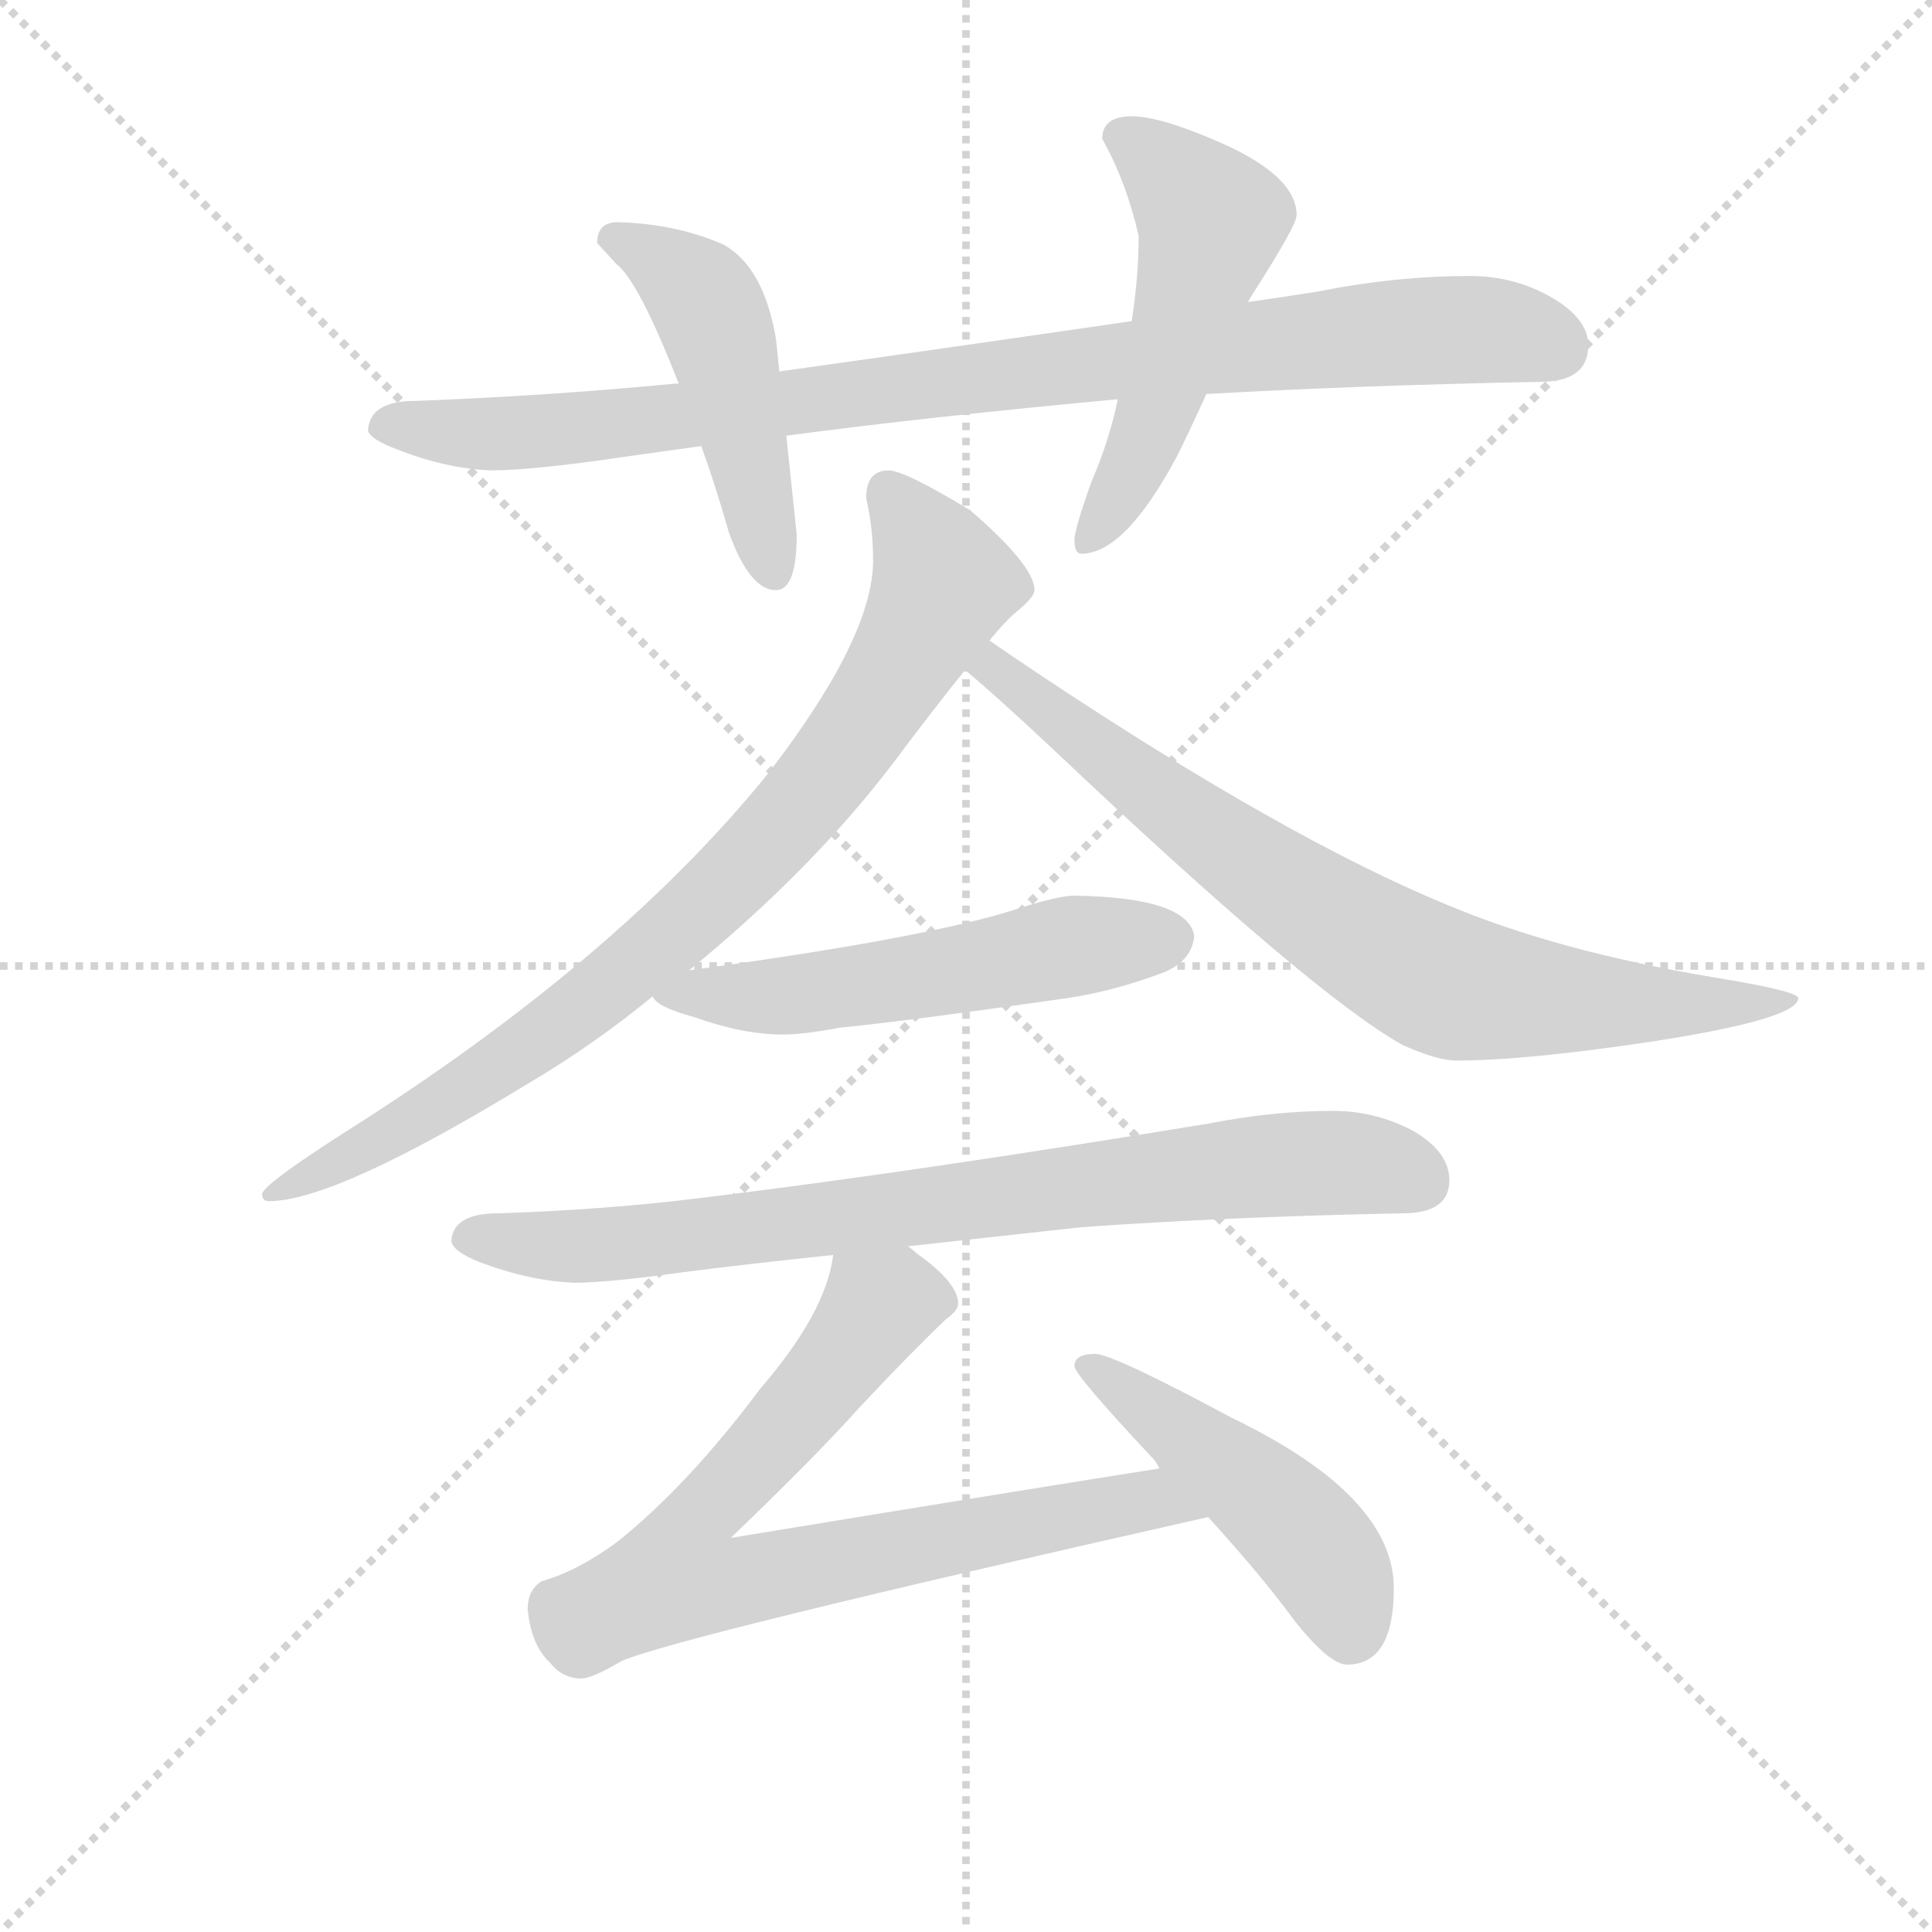 <svg version="1.1" viewBox="0 0 1024 1024" xmlns="http://www.w3.org/2000/svg">
  <g stroke="lightgray" stroke-dasharray="1,1" stroke-width="1" transform="scale(4, 4)">
    <line x1="0" y1="0" x2="256" y2="256"></line>
    <line x1="256" y1="0" x2="0" y2="256"></line>
    <line x1="128" y1="0" x2="128" y2="256"></line>
    <line x1="0" y1="128" x2="256" y2="128"></line>
  </g>
  <g transform="scale(0.92, -0.92) translate(60, -830)">
    <style type="text/css">
      
        @keyframes keyframes0 {
          from {
            stroke: blue;
            stroke-dashoffset: 937;
            stroke-width: 128;
          }
          75% {
            animation-timing-function: step-end;
            stroke: blue;
            stroke-dashoffset: 0;
            stroke-width: 128;
          }
          to {
            stroke: black;
            stroke-width: 1024;
          }
        }
        #make-me-a-hanzi-animation-0 {
          animation: keyframes0 1.013s both;
          animation-delay: 0s;
          animation-timing-function: linear;
        }
      
        @keyframes keyframes1 {
          from {
            stroke: blue;
            stroke-dashoffset: 483;
            stroke-width: 128;
          }
          61% {
            animation-timing-function: step-end;
            stroke: blue;
            stroke-dashoffset: 0;
            stroke-width: 128;
          }
          to {
            stroke: black;
            stroke-width: 1024;
          }
        }
        #make-me-a-hanzi-animation-1 {
          animation: keyframes1 0.643s both;
          animation-delay: 1.013s;
          animation-timing-function: linear;
        }
      
        @keyframes keyframes2 {
          from {
            stroke: blue;
            stroke-dashoffset: 523;
            stroke-width: 128;
          }
          63% {
            animation-timing-function: step-end;
            stroke: blue;
            stroke-dashoffset: 0;
            stroke-width: 128;
          }
          to {
            stroke: black;
            stroke-width: 1024;
          }
        }
        #make-me-a-hanzi-animation-2 {
          animation: keyframes2 0.676s both;
          animation-delay: 1.656s;
          animation-timing-function: linear;
        }
      
        @keyframes keyframes3 {
          from {
            stroke: blue;
            stroke-dashoffset: 852;
            stroke-width: 128;
          }
          73% {
            animation-timing-function: step-end;
            stroke: blue;
            stroke-dashoffset: 0;
            stroke-width: 128;
          }
          to {
            stroke: black;
            stroke-width: 1024;
          }
        }
        #make-me-a-hanzi-animation-3 {
          animation: keyframes3 0.943s both;
          animation-delay: 2.331s;
          animation-timing-function: linear;
        }
      
        @keyframes keyframes4 {
          from {
            stroke: blue;
            stroke-dashoffset: 784;
            stroke-width: 128;
          }
          72% {
            animation-timing-function: step-end;
            stroke: blue;
            stroke-dashoffset: 0;
            stroke-width: 128;
          }
          to {
            stroke: black;
            stroke-width: 1024;
          }
        }
        #make-me-a-hanzi-animation-4 {
          animation: keyframes4 0.888s both;
          animation-delay: 3.275s;
          animation-timing-function: linear;
        }
      
        @keyframes keyframes5 {
          from {
            stroke: blue;
            stroke-dashoffset: 551;
            stroke-width: 128;
          }
          64% {
            animation-timing-function: step-end;
            stroke: blue;
            stroke-dashoffset: 0;
            stroke-width: 128;
          }
          to {
            stroke: black;
            stroke-width: 1024;
          }
        }
        #make-me-a-hanzi-animation-5 {
          animation: keyframes5 0.698s both;
          animation-delay: 4.163s;
          animation-timing-function: linear;
        }
      
        @keyframes keyframes6 {
          from {
            stroke: blue;
            stroke-dashoffset: 810;
            stroke-width: 128;
          }
          73% {
            animation-timing-function: step-end;
            stroke: blue;
            stroke-dashoffset: 0;
            stroke-width: 128;
          }
          to {
            stroke: black;
            stroke-width: 1024;
          }
        }
        #make-me-a-hanzi-animation-6 {
          animation: keyframes6 0.909s both;
          animation-delay: 4.861s;
          animation-timing-function: linear;
        }
      
        @keyframes keyframes7 {
          from {
            stroke: blue;
            stroke-dashoffset: 776;
            stroke-width: 128;
          }
          72% {
            animation-timing-function: step-end;
            stroke: blue;
            stroke-dashoffset: 0;
            stroke-width: 128;
          }
          to {
            stroke: black;
            stroke-width: 1024;
          }
        }
        #make-me-a-hanzi-animation-7 {
          animation: keyframes7 0.882s both;
          animation-delay: 5.77s;
          animation-timing-function: linear;
        }
      
        @keyframes keyframes8 {
          from {
            stroke: blue;
            stroke-dashoffset: 479;
            stroke-width: 128;
          }
          61% {
            animation-timing-function: step-end;
            stroke: blue;
            stroke-dashoffset: 0;
            stroke-width: 128;
          }
          to {
            stroke: black;
            stroke-width: 1024;
          }
        }
        #make-me-a-hanzi-animation-8 {
          animation: keyframes8 0.64s both;
          animation-delay: 6.652s;
          animation-timing-function: linear;
        }
      
    </style>
    
      <path d="M 787 671 Q 744 671 699 662 Q 680 659 659 656 L 592 645 Q 482 629 389 616 L 331 609 L 329 609 Q 257 602 179 599 Q 153 599 152 582 Q 153 577 169 571 Q 197 560 223 559 Q 247 559 301 567 Q 322 570 344 573 L 393 579 Q 476 590 584 600 L 635 603 Q 723 608 827 610 Q 855 610 855 631 Q 855 646 835 658 Q 813 671 787 671 Z" fill="lightgray"></path>
    
      <path d="M 389 616 L 387 635 Q 380 676 357 689 Q 330 701 296 702 Q 284 702 284 690 Q 285 689 295 678 Q 308 668 331 609 L 344 573 Q 352 551 360 523 Q 372 490 387 490 Q 399 490 399 522 L 393 579 L 389 616 Z" fill="lightgray"></path>
    
      <path d="M 659 656 L 660 658 Q 687 700 687 706 Q 687 728 645 747 Q 609 763 592 763 Q 575 763 575 750 Q 589 725 596 694 Q 596 671 592 645 L 584 600 Q 579 576 569 553 Q 559 525 559 519 Q 559 511 563 511 Q 588 511 618 567 Q 625 581 635 603 L 659 656 Z" fill="lightgray"></path>
    
      <path d="M 452 559 Q 439 559 439 543 Q 443 526 443 507 Q 443 463 383 385 Q 295 276 136 176 Q 91 147 91 142 Q 91 138 95 138 Q 133 138 243 205 Q 282 228 316 256 L 337 271 Q 408 329 455 391 Q 479 423 496 444 L 510 461 Q 520 473 525 477 Q 536 486 536 490 Q 536 504 499 536 Q 461 559 452 559 Z" fill="lightgray"></path>
    
      <path d="M 496 444 Q 514 429 546 399 Q 696 257 748 228 Q 768 219 779 219 Q 819 219 892 230 Q 976 243 976 255 Q 976 259 927 267 Q 837 282 773 309 Q 681 347 541 440 Q 523 452 510 461 C 485 478 473 464 496 444 Z" fill="lightgray"></path>
    
      <path d="M 316 256 Q 318 250 340 244 Q 368 234 391 234 Q 403 234 424 238 Q 457 241 555 255 Q 582 259 611 270 Q 627 277 628 291 Q 624 313 559 314 Q 550 314 528 307 Q 477 290 337 271 C 307 267 304 266 316 256 Z" fill="lightgray"></path>
    
      <path d="M 708 190 Q 674 190 638 183 Q 468 155 345 140 Q 289 133 227 131 Q 201 131 200 115 Q 201 109 216 103 Q 245 92 271 91 Q 290 91 333 97 Q 372 102 420 107 L 463 112 Q 509 117 563 123 Q 647 129 748 131 Q 775 131 775 150 Q 775 166 755 178 Q 733 190 708 190 Z" fill="lightgray"></path>
    
      <path d="M 420 107 Q 416 74 378 30 Q 337 -25 296 -58 Q 273 -75 252 -81 Q 244 -86 244 -97 Q 246 -118 257 -128 Q 264 -137 275 -137 Q 281 -137 298 -127 Q 330 -113 636 -44 C 665 -37 638 -11 608 -16 Q 544 -26 361 -56 Q 410 -9 435 19 Q 465 51 485 70 Q 492 75 492 79 Q 492 91 468 108 Q 466 110 463 112 C 439 131 427 136 420 107 Z" fill="lightgray"></path>
    
      <path d="M 636 -44 Q 667 -78 686 -104 Q 706 -129 716 -129 Q 743 -129 743 -85 Q 743 -32 650 13 Q 581 50 571 50 Q 559 50 559 43 Q 559 38 604 -10 Q 606 -12 608 -16 L 636 -44 Z" fill="lightgray"></path>
    
    
      <clipPath id="make-me-a-hanzi-clip-0">
        <path d="M 787 671 Q 744 671 699 662 Q 680 659 659 656 L 592 645 Q 482 629 389 616 L 331 609 L 329 609 Q 257 602 179 599 Q 153 599 152 582 Q 153 577 169 571 Q 197 560 223 559 Q 247 559 301 567 Q 322 570 344 573 L 393 579 Q 476 590 584 600 L 635 603 Q 723 608 827 610 Q 855 610 855 631 Q 855 646 835 658 Q 813 671 787 671 Z"></path>
      </clipPath>
      <path clip-path="url(#make-me-a-hanzi-clip-0)" d="M 161 585 L 269 582 L 767 640 L 809 639 L 837 630" fill="none" id="make-me-a-hanzi-animation-0" stroke-dasharray="809 1618" stroke-linecap="round"></path>
    
      <clipPath id="make-me-a-hanzi-clip-1">
        <path d="M 389 616 L 387 635 Q 380 676 357 689 Q 330 701 296 702 Q 284 702 284 690 Q 285 689 295 678 Q 308 668 331 609 L 344 573 Q 352 551 360 523 Q 372 490 387 490 Q 399 490 399 522 L 393 579 L 389 616 Z"></path>
      </clipPath>
      <path clip-path="url(#make-me-a-hanzi-clip-1)" d="M 291 693 L 318 682 L 350 649 L 386 501" fill="none" id="make-me-a-hanzi-animation-1" stroke-dasharray="355 710" stroke-linecap="round"></path>
    
      <clipPath id="make-me-a-hanzi-clip-2">
        <path d="M 659 656 L 660 658 Q 687 700 687 706 Q 687 728 645 747 Q 609 763 592 763 Q 575 763 575 750 Q 589 725 596 694 Q 596 671 592 645 L 584 600 Q 579 576 569 553 Q 559 525 559 519 Q 559 511 563 511 Q 588 511 618 567 Q 625 581 635 603 L 659 656 Z"></path>
      </clipPath>
      <path clip-path="url(#make-me-a-hanzi-clip-2)" d="M 589 750 L 638 703 L 602 581 L 567 518" fill="none" id="make-me-a-hanzi-animation-2" stroke-dasharray="395 790" stroke-linecap="round"></path>
    
      <clipPath id="make-me-a-hanzi-clip-3">
        <path d="M 452 559 Q 439 559 439 543 Q 443 526 443 507 Q 443 463 383 385 Q 295 276 136 176 Q 91 147 91 142 Q 91 138 95 138 Q 133 138 243 205 Q 282 228 316 256 L 337 271 Q 408 329 455 391 Q 479 423 496 444 L 510 461 Q 520 473 525 477 Q 536 486 536 490 Q 536 504 499 536 Q 461 559 452 559 Z"></path>
      </clipPath>
      <path clip-path="url(#make-me-a-hanzi-clip-3)" d="M 452 546 L 484 493 L 438 414 L 385 347 L 298 267 L 225 213 L 95 142" fill="none" id="make-me-a-hanzi-animation-3" stroke-dasharray="724 1448" stroke-linecap="round"></path>
    
      <clipPath id="make-me-a-hanzi-clip-4">
        <path d="M 496 444 Q 514 429 546 399 Q 696 257 748 228 Q 768 219 779 219 Q 819 219 892 230 Q 976 243 976 255 Q 976 259 927 267 Q 837 282 773 309 Q 681 347 541 440 Q 523 452 510 461 C 485 478 473 464 496 444 Z"></path>
      </clipPath>
      <path clip-path="url(#make-me-a-hanzi-clip-4)" d="M 503 445 L 518 442 L 650 339 L 770 264 L 902 250 L 973 254" fill="none" id="make-me-a-hanzi-animation-4" stroke-dasharray="656 1312" stroke-linecap="round"></path>
    
      <clipPath id="make-me-a-hanzi-clip-5">
        <path d="M 316 256 Q 318 250 340 244 Q 368 234 391 234 Q 403 234 424 238 Q 457 241 555 255 Q 582 259 611 270 Q 627 277 628 291 Q 624 313 559 314 Q 550 314 528 307 Q 477 290 337 271 C 307 267 304 266 316 256 Z"></path>
      </clipPath>
      <path clip-path="url(#make-me-a-hanzi-clip-5)" d="M 323 257 L 403 257 L 569 287 L 615 289" fill="none" id="make-me-a-hanzi-animation-5" stroke-dasharray="423 846" stroke-linecap="round"></path>
    
      <clipPath id="make-me-a-hanzi-clip-6">
        <path d="M 708 190 Q 674 190 638 183 Q 468 155 345 140 Q 289 133 227 131 Q 201 131 200 115 Q 201 109 216 103 Q 245 92 271 91 Q 290 91 333 97 Q 372 102 420 107 L 463 112 Q 509 117 563 123 Q 647 129 748 131 Q 775 131 775 150 Q 775 166 755 178 Q 733 190 708 190 Z"></path>
      </clipPath>
      <path clip-path="url(#make-me-a-hanzi-clip-6)" d="M 210 117 L 287 112 L 663 158 L 730 159 L 759 149" fill="none" id="make-me-a-hanzi-animation-6" stroke-dasharray="682 1364" stroke-linecap="round"></path>
    
      <clipPath id="make-me-a-hanzi-clip-7">
        <path d="M 420 107 Q 416 74 378 30 Q 337 -25 296 -58 Q 273 -75 252 -81 Q 244 -86 244 -97 Q 246 -118 257 -128 Q 264 -137 275 -137 Q 281 -137 298 -127 Q 330 -113 636 -44 C 665 -37 638 -11 608 -16 Q 544 -26 361 -56 Q 410 -9 435 19 Q 465 51 485 70 Q 492 75 492 79 Q 492 91 468 108 Q 466 110 463 112 C 439 131 427 136 420 107 Z"></path>
      </clipPath>
      <path clip-path="url(#make-me-a-hanzi-clip-7)" d="M 481 80 L 446 78 L 397 13 L 338 -51 L 331 -78 L 357 -83 L 603 -34 L 614 -38" fill="none" id="make-me-a-hanzi-animation-7" stroke-dasharray="648 1296" stroke-linecap="round"></path>
    
      <clipPath id="make-me-a-hanzi-clip-8">
        <path d="M 636 -44 Q 667 -78 686 -104 Q 706 -129 716 -129 Q 743 -129 743 -85 Q 743 -32 650 13 Q 581 50 571 50 Q 559 50 559 43 Q 559 38 604 -10 Q 606 -12 608 -16 L 636 -44 Z"></path>
      </clipPath>
      <path clip-path="url(#make-me-a-hanzi-clip-8)" d="M 566 44 L 686 -49 L 708 -77 L 718 -111" fill="none" id="make-me-a-hanzi-animation-8" stroke-dasharray="351 702" stroke-linecap="round"></path>
    
  </g>
</svg>